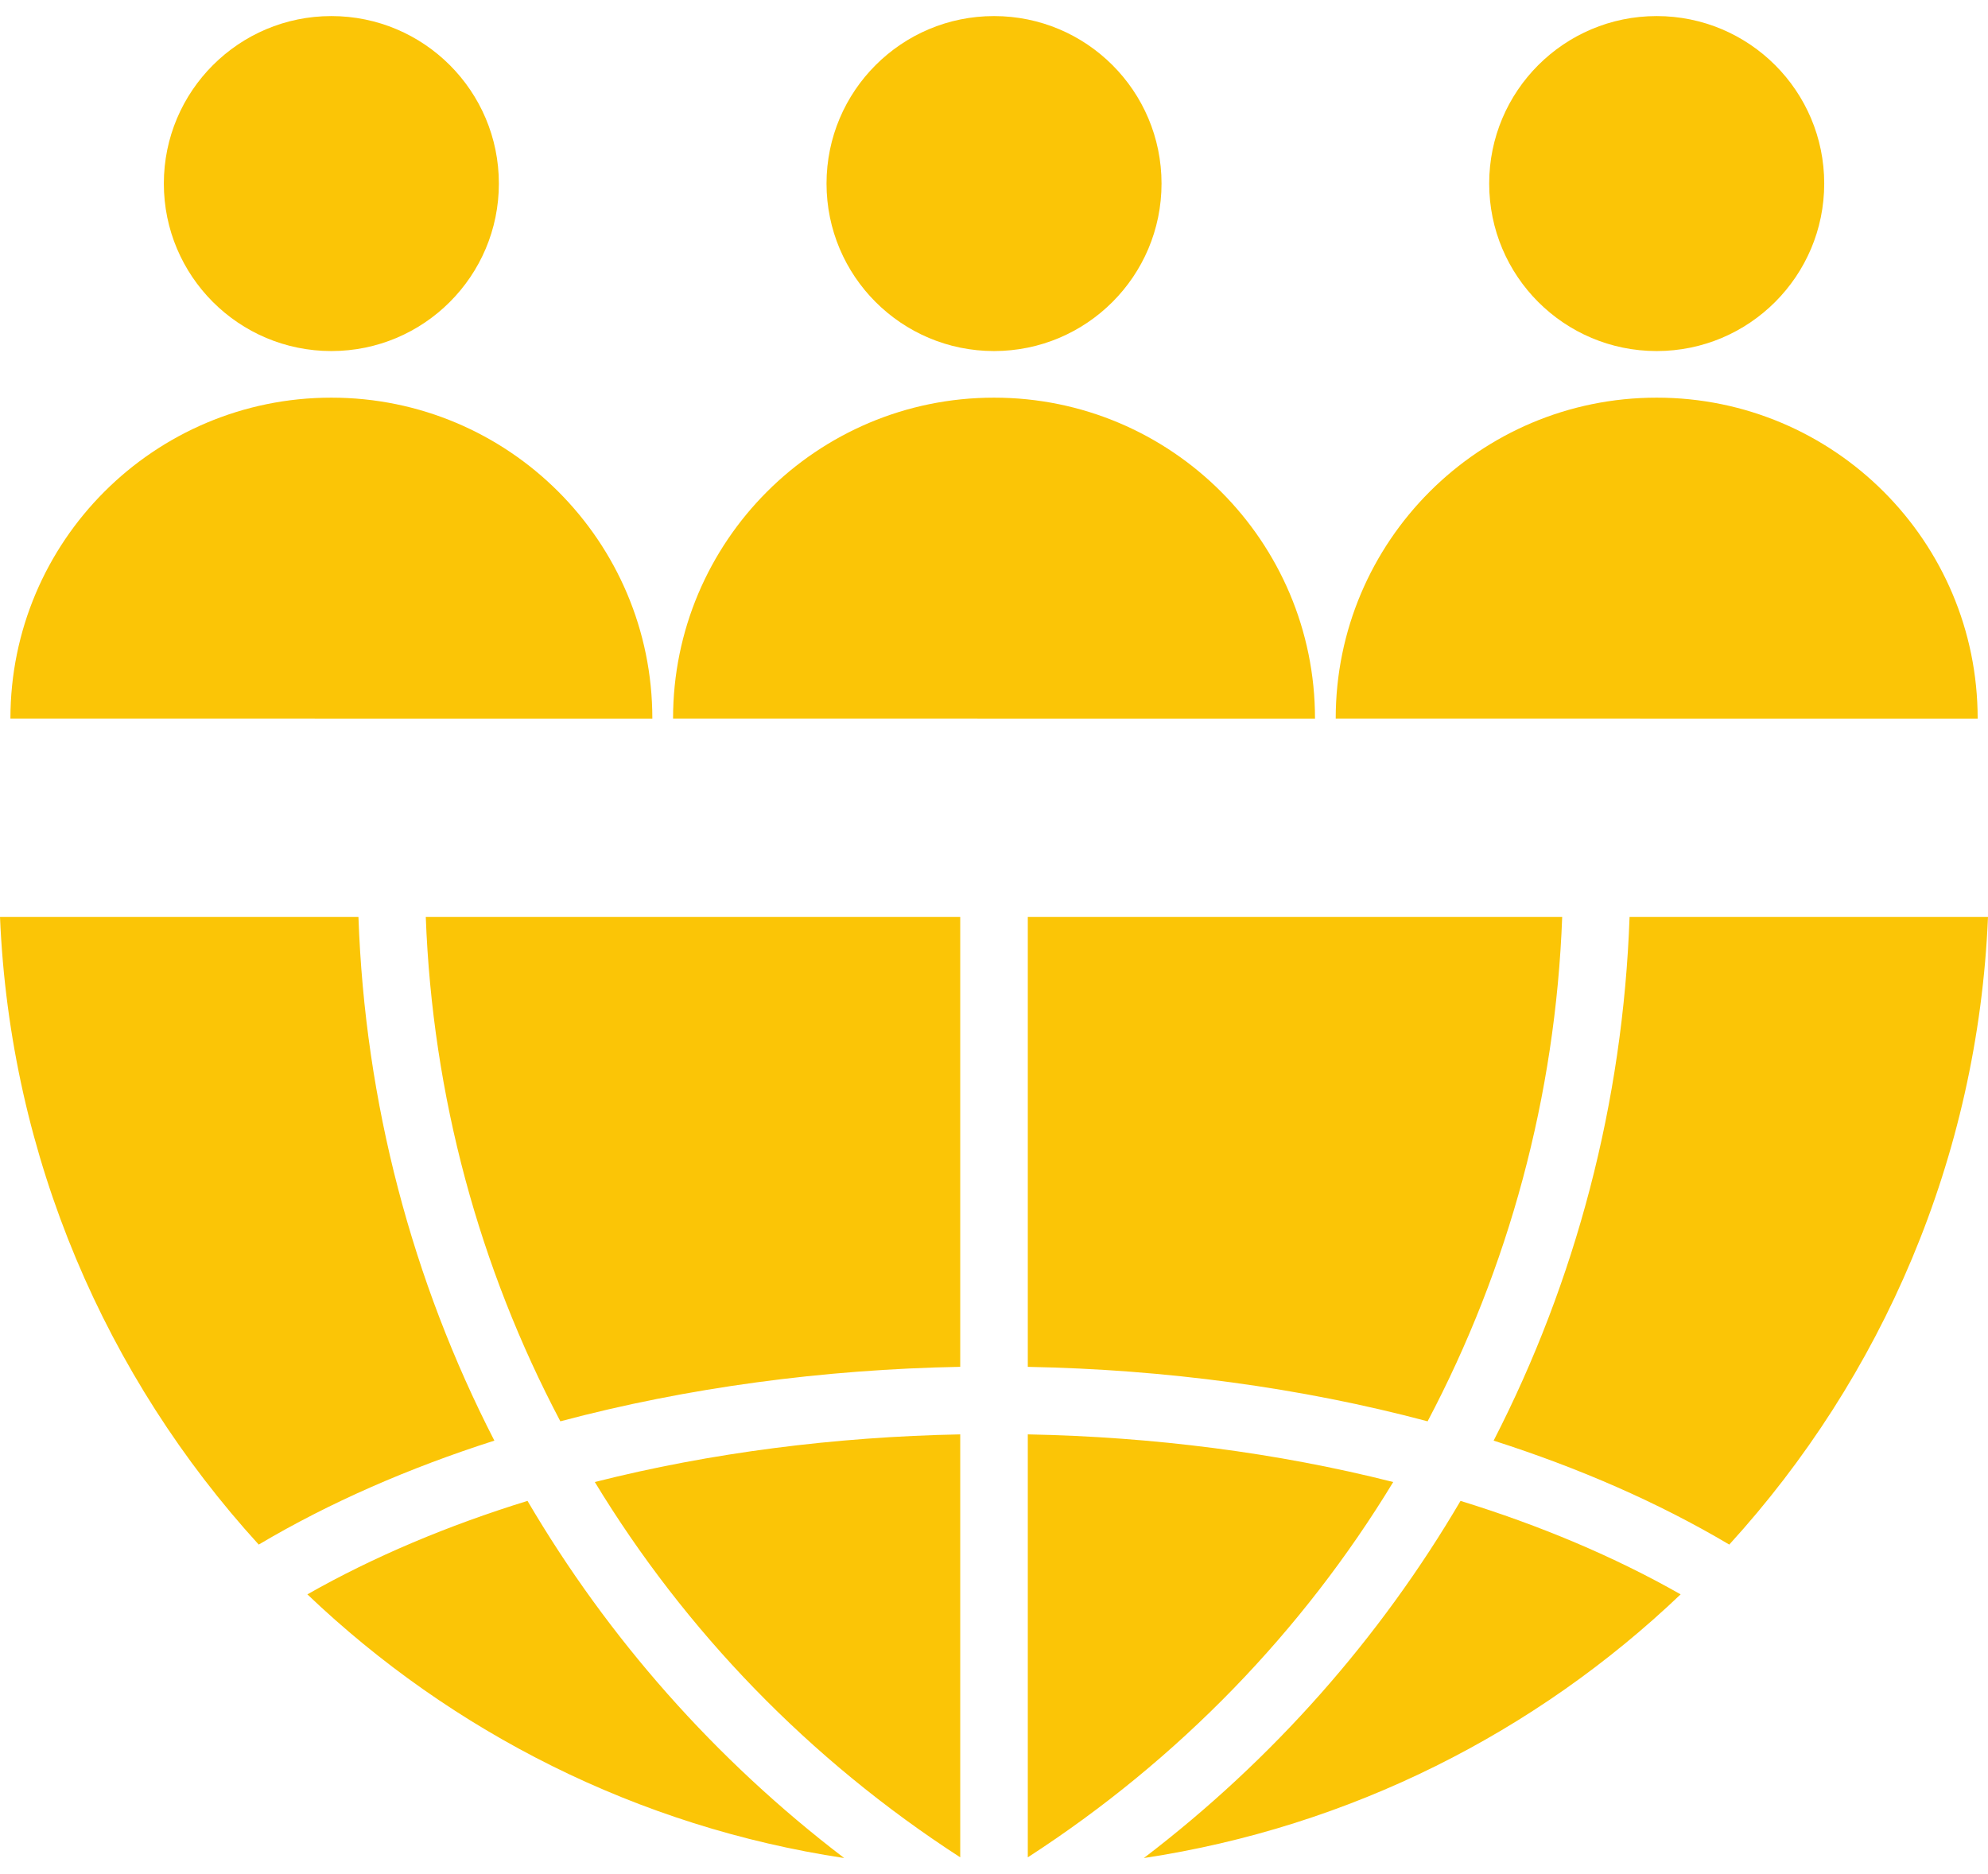 <svg width="70" height="66" viewBox="0 0 70 66" fill="none" xmlns="http://www.w3.org/2000/svg">
<path fill-rule="evenodd" clip-rule="evenodd" d="M51.427 52.856C48.597 57.678 44.832 61.959 40.276 65.434C47.552 64.335 54.093 60.998 59.177 56.148C56.832 54.814 54.217 53.717 51.426 52.856H51.427ZM58.334 0.566C61.592 0.566 64.233 3.207 64.233 6.464C64.233 9.721 61.592 12.363 58.334 12.363C55.076 12.363 52.436 9.722 52.436 6.464C52.436 3.207 55.076 0.566 58.334 0.566ZM58.334 14.004C64.576 14.004 69.636 19.064 69.636 25.306L47.032 25.305C47.032 19.064 52.092 14.004 58.334 14.004L58.334 14.004ZM35.001 0.566C38.259 0.566 40.899 3.207 40.899 6.464C40.899 9.721 38.259 12.363 35.001 12.363C31.743 12.363 29.103 9.722 29.103 6.465C29.103 3.208 31.743 0.566 35.001 0.566ZM35.001 14.004C41.243 14.004 46.303 19.064 46.303 25.306L23.699 25.305C23.699 19.064 28.759 14.004 35.001 14.004L35.001 14.004ZM11.668 0.566C14.926 0.566 17.566 3.207 17.566 6.464C17.566 9.721 14.925 12.363 11.668 12.363C8.41 12.363 5.769 9.722 5.769 6.464C5.77 3.207 8.411 0.566 11.668 0.566ZM11.668 14.004C17.91 14.004 22.97 19.064 22.97 25.306L0.367 25.305C0.367 19.064 5.427 14.004 11.668 14.004L11.668 14.004ZM36.19 65.408V50.514C40.598 50.599 44.977 51.158 49.057 52.192C45.877 57.428 41.517 61.962 36.19 65.409V65.408ZM50.268 50.054C53.122 44.648 54.773 38.599 55.007 32.289H36.19V48.136C41.012 48.226 45.812 48.866 50.268 50.054L50.268 50.054ZM14.992 32.289C15.226 38.599 16.877 44.649 19.731 50.054C24.188 48.866 28.988 48.225 33.811 48.135V32.289L14.992 32.289ZM20.944 52.192C24.123 57.428 28.484 61.962 33.811 65.409L33.811 50.514C29.402 50.6 25.023 51.159 20.944 52.192L20.944 52.192ZM29.725 65.434C22.45 64.335 15.908 60.999 10.823 56.148C13.168 54.815 15.783 53.718 18.574 52.856C21.404 57.679 25.169 61.959 29.725 65.434H29.725ZM17.407 50.734C14.412 51.692 11.611 52.911 9.11 54.395C3.743 48.509 0.356 40.789 0 32.289H12.621C12.85 38.833 14.516 45.109 17.407 50.734L17.407 50.734ZM57.379 32.289H70C69.644 40.79 66.257 48.509 60.89 54.395C58.389 52.911 55.587 51.692 52.593 50.734C55.484 45.108 57.149 38.833 57.379 32.289V32.289Z" fill="#FBC506"/>
</svg>
